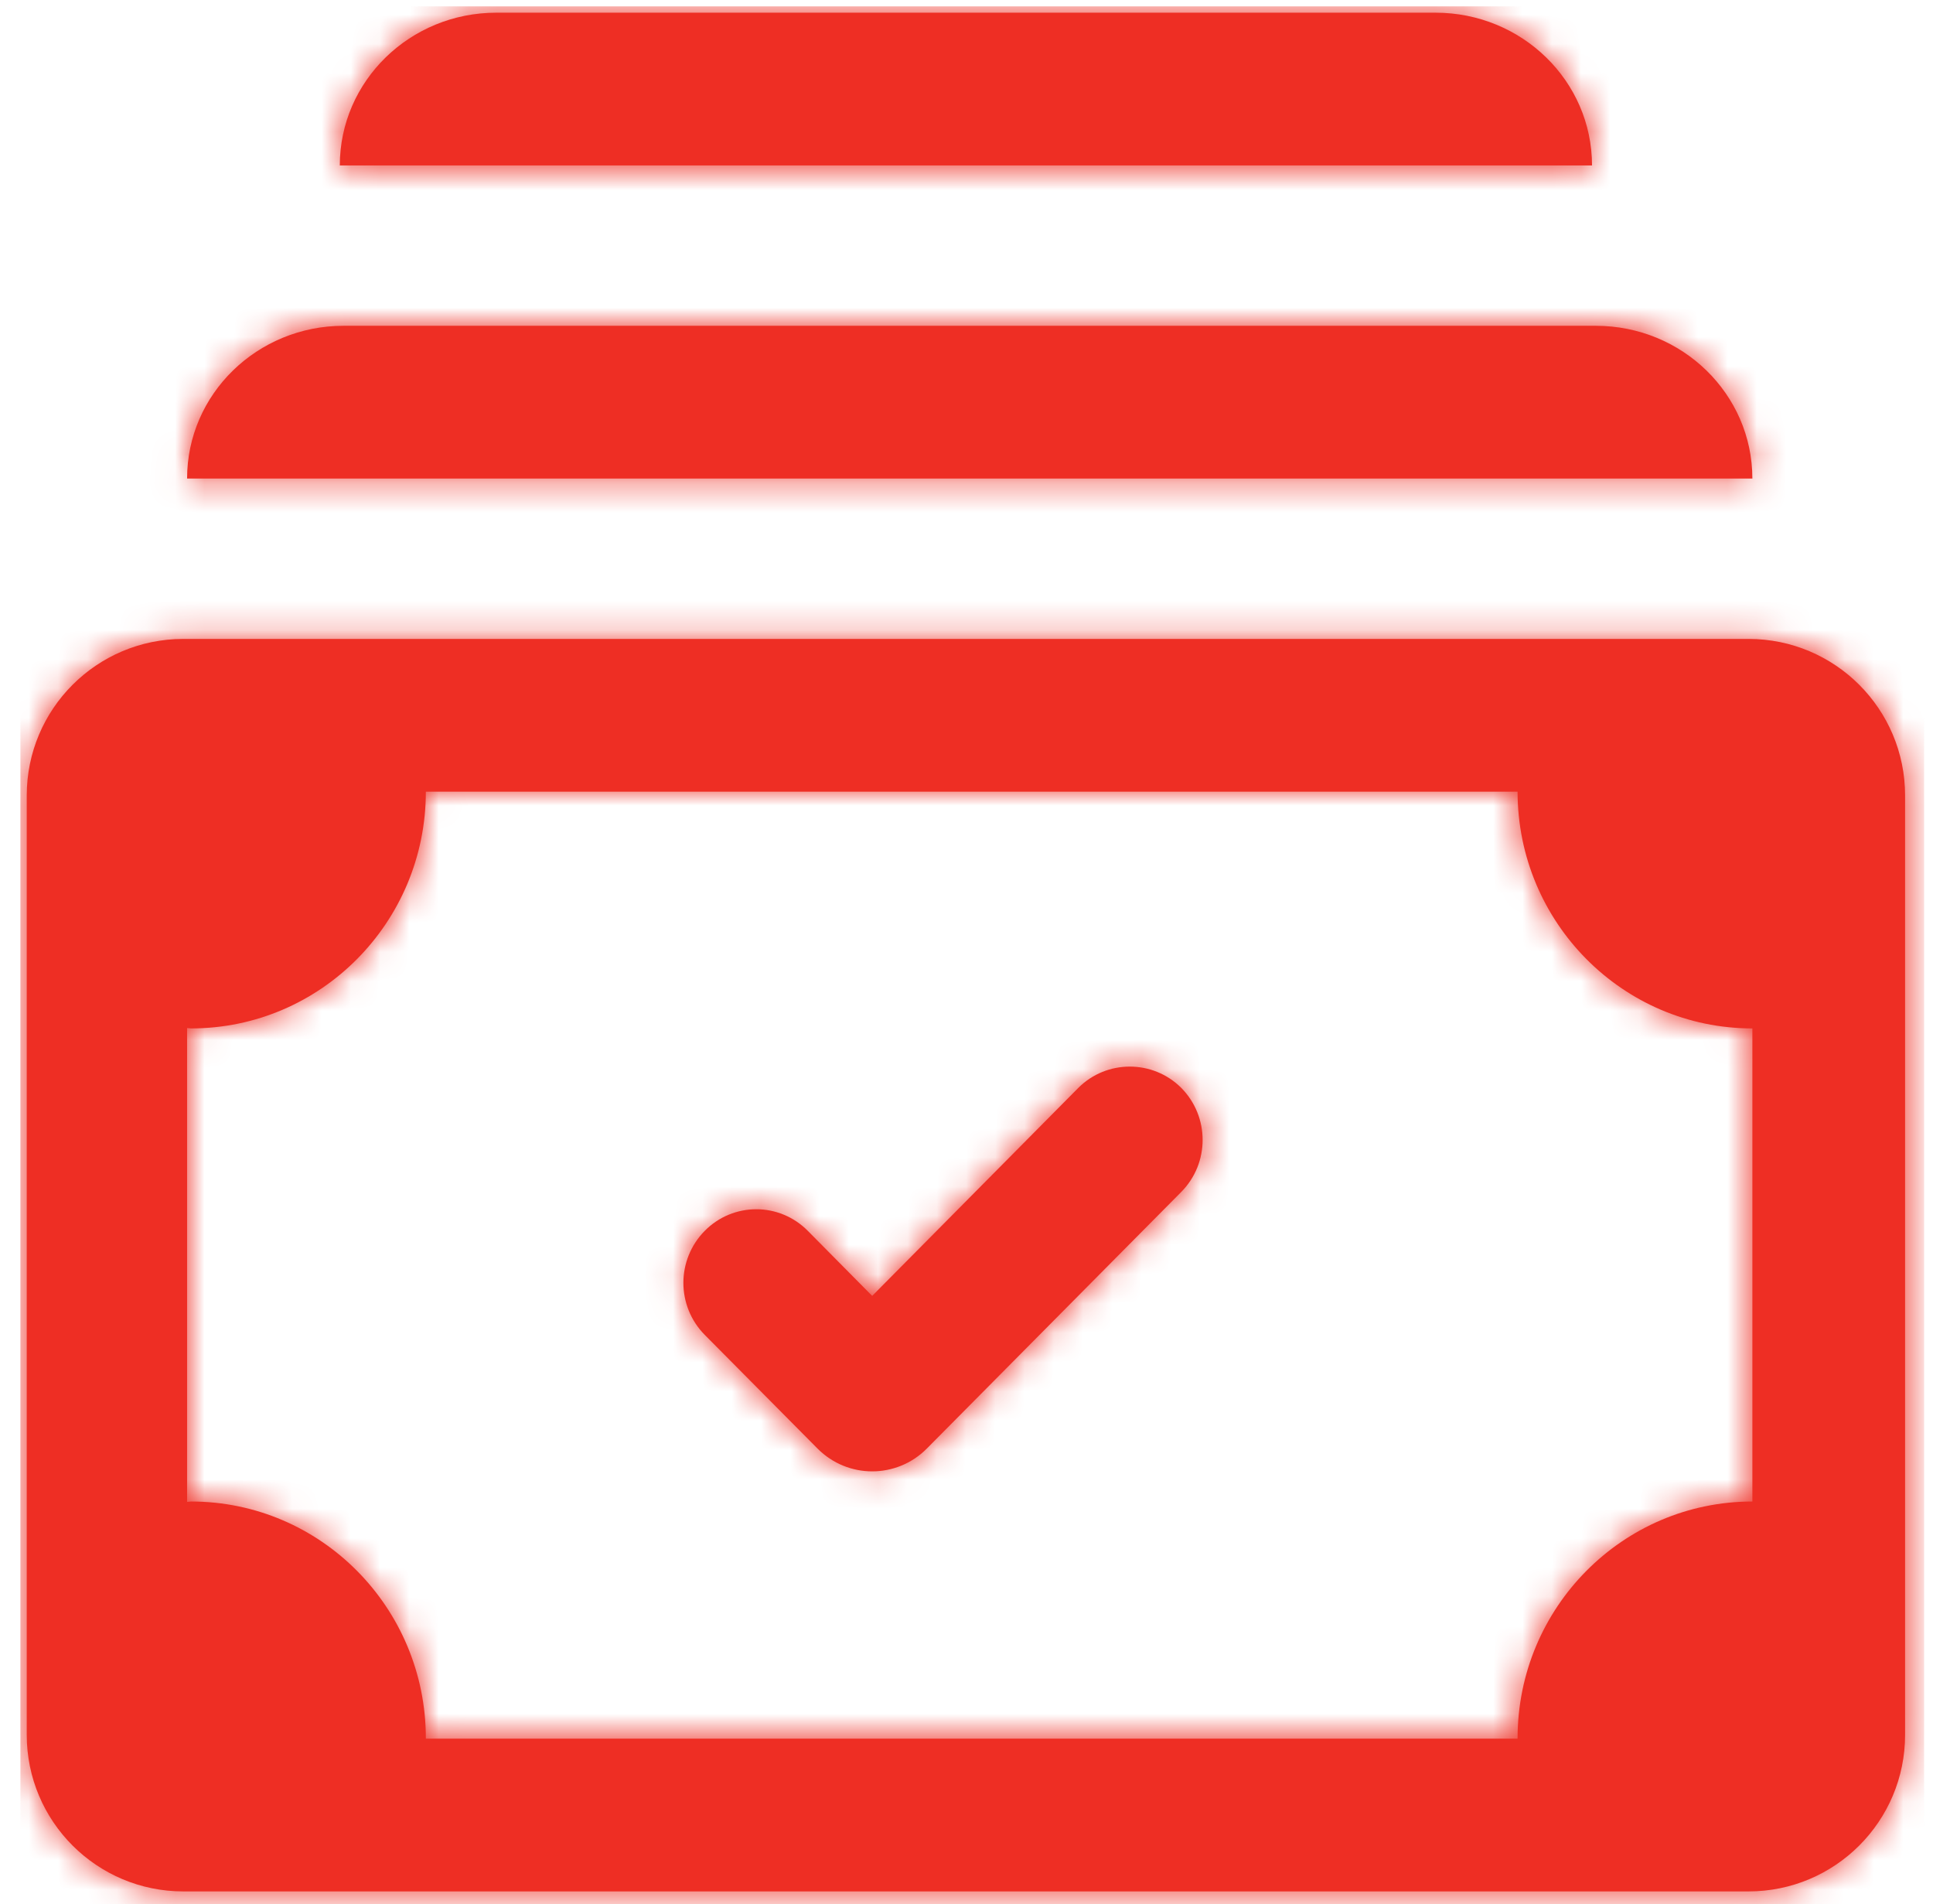 <?xml version="1.0" encoding="UTF-8"?>
<svg width="66px" height="65px" viewBox="0 0 66 65" version="1.1" xmlns="http://www.w3.org/2000/svg" xmlns:xlink="http://www.w3.org/1999/xlink">
  <title>3AE88748-915B-4F12-93E1-603EF443B797</title>
  <desc>Created with sketchtool.</desc>
  <defs>
    <path d="M59.353,51.257 C54.925,51.257 51.336,54.881 51.336,59.339 L51.337,59.353 L14.06,59.353 L14.06,59.339 C14.06,54.881 10.471,51.257 6.043,51.257 C5.998,51.257 5.955,51.271 5.908,51.271 L5.908,35.094 C5.955,35.094 5.996,35.107 6.043,35.107 C10.471,35.107 14.06,31.484 14.06,27.025 L51.336,27.025 C51.336,31.484 54.925,35.107 59.353,35.107 L59.353,51.257 Z M59.222,21.811 C62.174,21.811 64.567,24.203 64.567,27.156 L64.567,59.222 C64.567,62.175 62.174,64.567 59.222,64.567 L5.778,64.567 C2.826,64.567 0.433,62.175 0.433,59.222 L0.433,27.156 C0.433,24.203 2.826,21.811 5.778,21.811 L59.222,21.811 Z M54.008,11.122 C56.96,11.122 59.351,13.456 59.353,16.336 L5.908,16.336 C5.908,13.456 8.301,11.122 11.251,11.122 L54.008,11.122 Z M48.533,0.433 C51.485,0.433 53.876,2.767 53.878,5.647 L11.122,5.647 C11.124,2.767 13.515,0.433 16.467,0.433 L48.533,0.433 Z M29.3,44.238 L27.102,42.018 C26.13,41.034 24.554,41.034 23.582,42.018 C22.611,43.002 22.611,44.584 23.582,45.568 L27.434,49.45 C28.465,50.487 30.135,50.487 31.165,49.45 L39.854,40.688 C40.825,39.705 40.825,38.122 39.854,37.138 C38.883,36.168 37.307,36.168 36.337,37.138 L29.3,44.238 Z" id="path-1"></path>
  </defs>
  <g id="Asset-Artboard-Page" stroke="none" stroke-width="1" fill="none" fill-rule="evenodd">
    <g id="Icon/Airplane2-Icon/$" transform="translate(0.48, 0)">
      <mask id="mask-2" fill="white">
        <use xlink:href="#path-1"></use>
      </mask>
      <use id="Mask" fill="#EE2E24" xlink:href="#path-1"></use>
      <g id="Color/Green00A0D-Color/Red-EE2E4" mask="url(#mask-2)" fill="#EE2E24">
        <g transform="translate(0.217, 0.217)" id="EE2E24">
          <rect x="0" y="0" width="65" height="65"></rect>
        </g>
      </g>
    </g>
  </g>
</svg>
